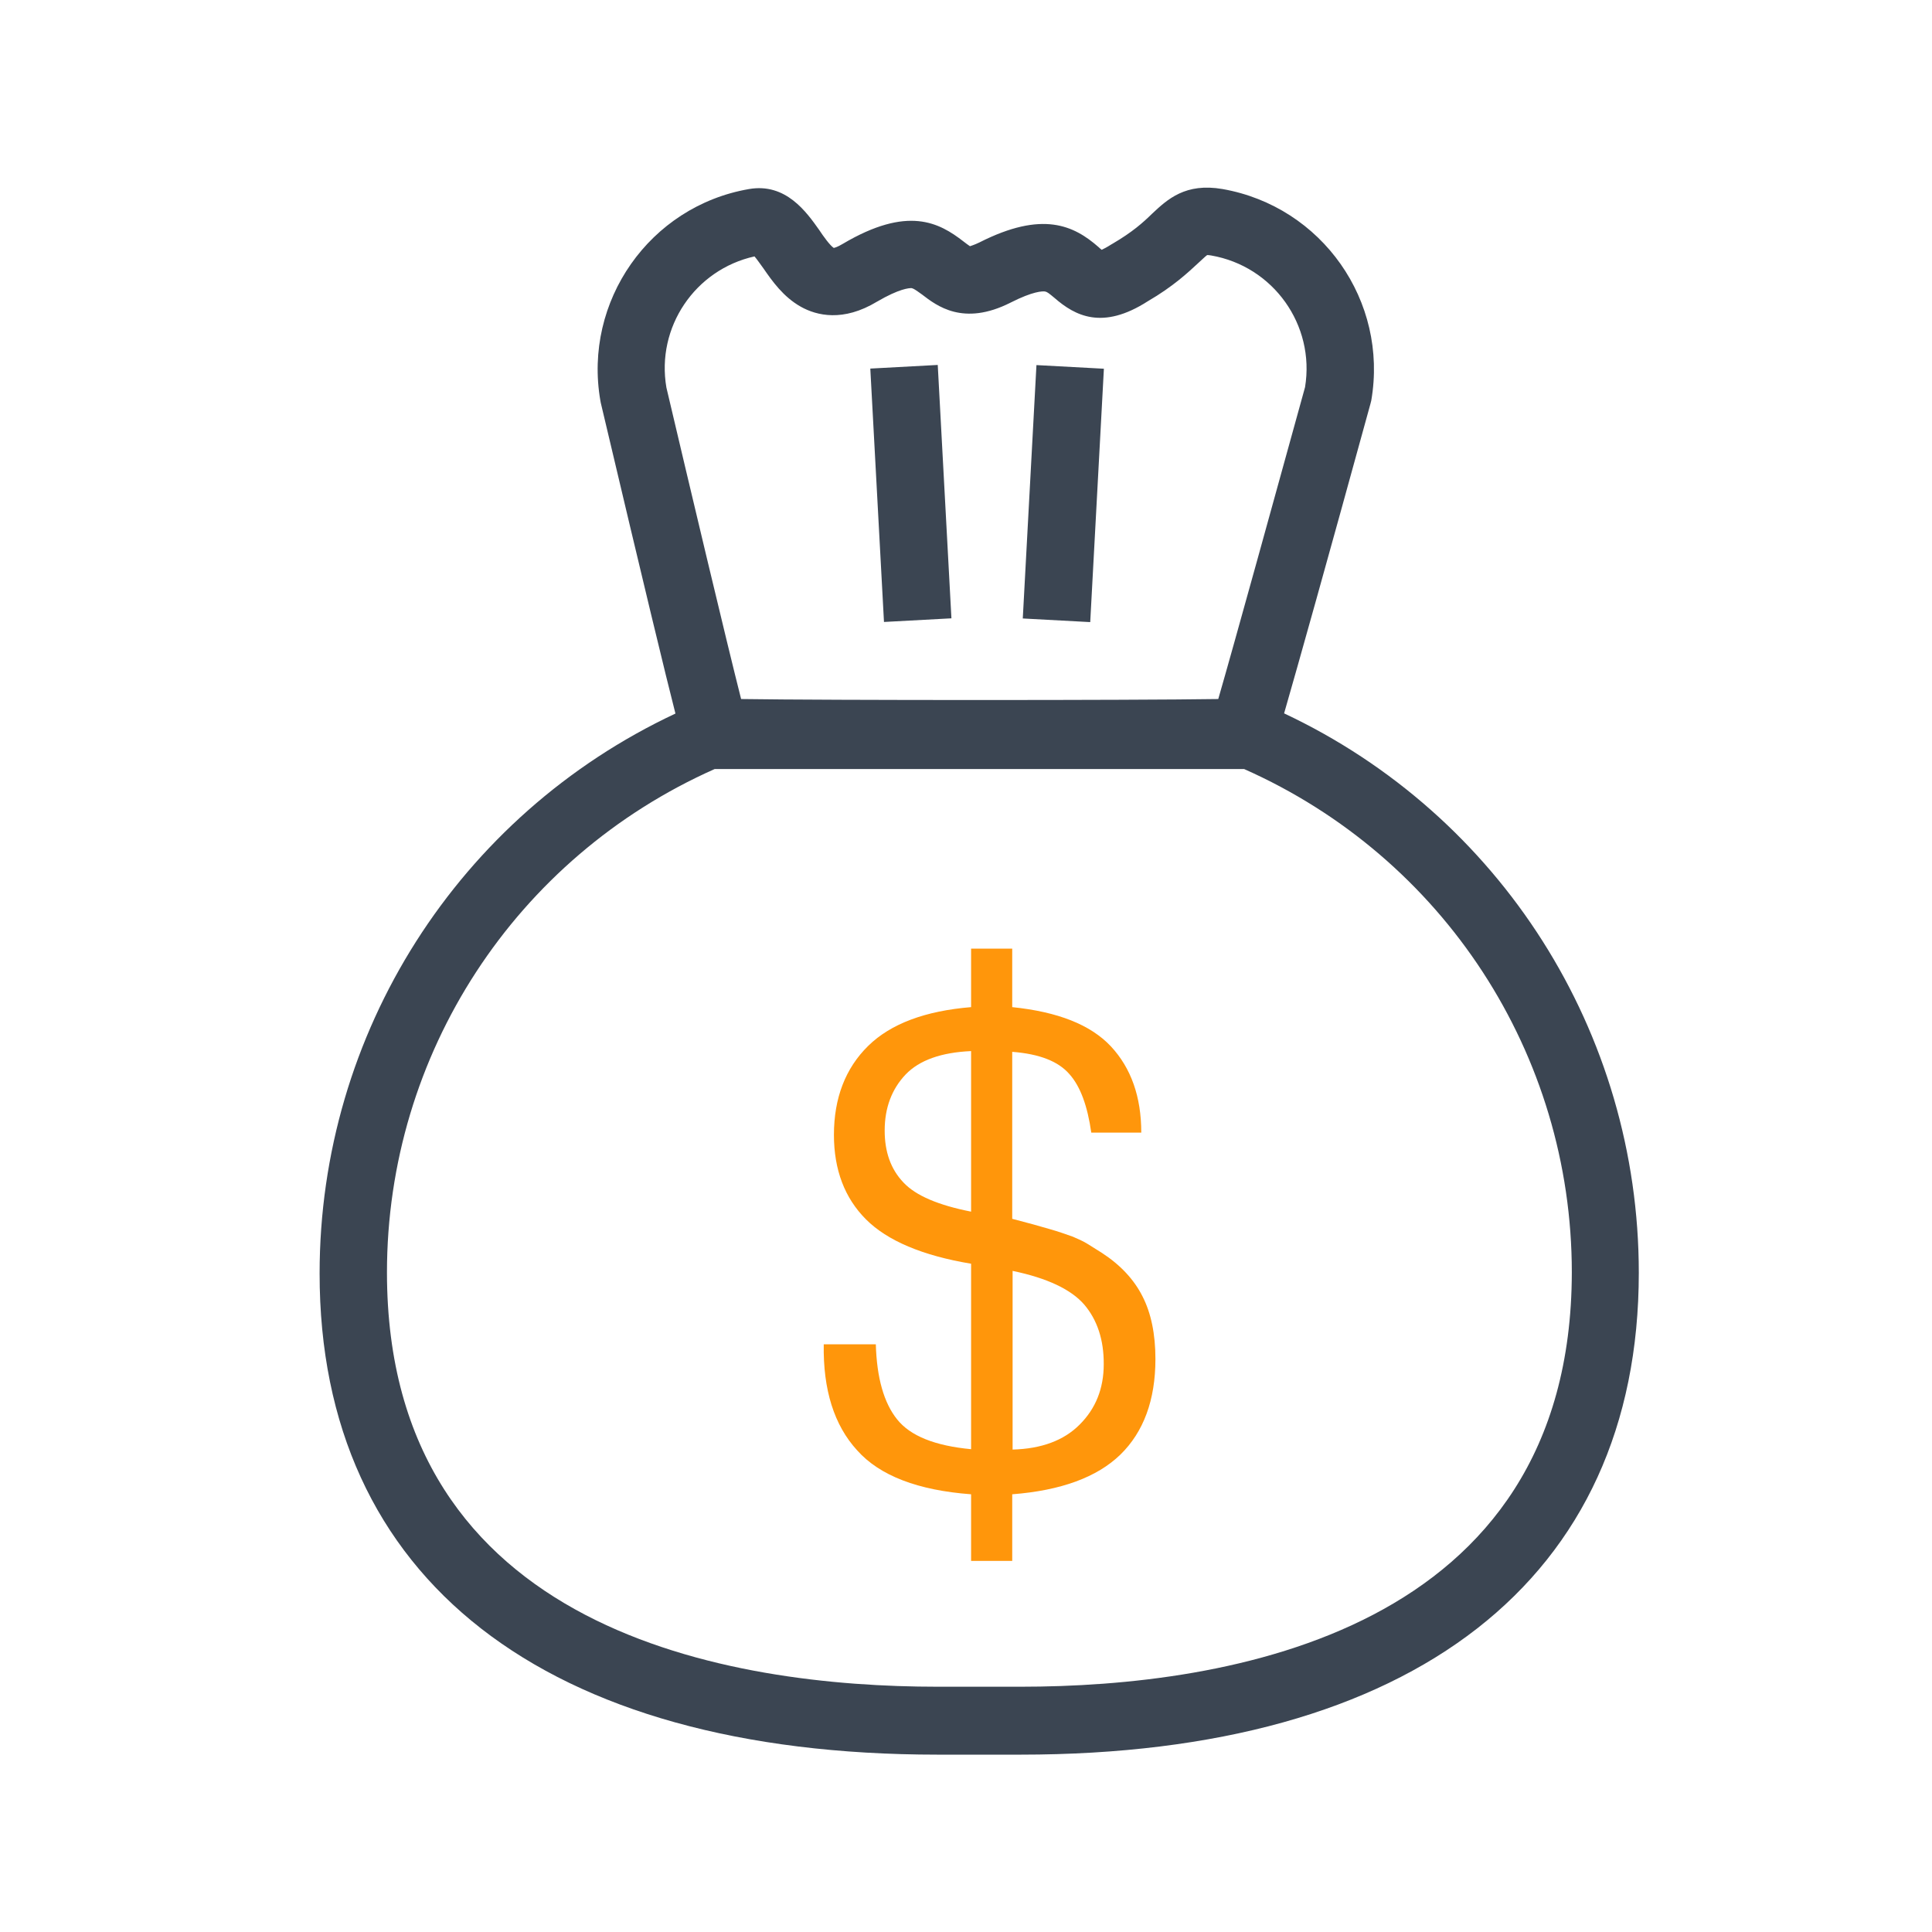 <?xml version="1.0" standalone="no"?><!DOCTYPE svg PUBLIC "-//W3C//DTD SVG 1.1//EN" "http://www.w3.org/Graphics/SVG/1.1/DTD/svg11.dtd"><svg t="1605188481918" class="icon" viewBox="0 0 1024 1024" version="1.1" xmlns="http://www.w3.org/2000/svg" p-id="2878" xmlns:xlink="http://www.w3.org/1999/xlink" width="200" height="200"><defs><style type="text/css"></style></defs><path d="M464.2 712.4c0.5 17.9 4.3 31.2 11.3 39.9 7 8.8 20.1 14 39.2 15.8v-98.3c-25.8-4.3-44.4-12.2-55.7-23.5-11.3-11.3-17-26.3-17-44.8 0-19.5 6.1-35.3 18.1-47.1 12-11.8 30.3-18.6 54.6-20.6v-31h21.8v31c24.2 2.5 41.5 9.3 52.3 20.8 10.7 11.5 16.1 26.7 16.1 45.7h-26.5c-2-14-5.7-24.4-11.6-31-5.9-6.8-15.9-10.7-30.3-11.8V646c8.1 2.1 14.7 3.9 19.7 5.4 5 1.4 9.1 2.9 12.5 4.1 3 1.3 5.7 2.5 7.9 3.9 2.1 1.3 4.7 2.9 7.5 4.7 9.8 6.4 17 14.1 21.5 23.1 4.5 8.8 6.8 19.9 6.8 33.1 0 21.8-6.3 38.7-18.6 50.7-12.4 12-31.5 19-57.3 21v35.3h-21.8V792c-28.1-2.1-48.4-9.8-60.4-23.3-12.2-13.3-18.1-32.1-17.7-56.2h27.6z m14.7-85.6c6.6 7 18.6 12 35.8 15.4v-85.1c-15.8 0.7-27.4 4.8-34.7 12.4-7.3 7.7-11.1 17.6-11.1 29.7 0 11.3 3.2 20.5 10 27.6z m95.8 64.7c-7-8.1-19.7-14.1-38-17.9v94.7c15.2-0.4 27.2-4.8 35.6-13.3 8.4-8.4 12.7-19 12.7-31.9 0.1-13-3.5-23.6-10.3-31.6z" fill="#FF960B" p-id="2879"></path><path d="M680.6 378.1c7.5-26 22.9-80.9 45.8-164.2l0.4-1.6c9.1-52.7-26.1-102.8-78.8-112.1-19.7-3.4-29.2 5.4-37.4 13.1-4.8 4.7-10.4 9.7-20.8 15.8l-0.7 0.4c-2.5 1.6-4.3 2.5-5.2 2.9-0.5-0.4-1.1-0.9-1.6-1.4-13.1-11.5-29.7-19.5-63.2-2.5-2.9 1.4-4.5 1.8-5 2-0.7-0.5-2.3-1.6-3.4-2.5-12.9-10-29.5-19.2-64.1 1.3-2.7 1.6-4.1 2-4.7 2.1-2-1.3-5.6-6.3-7.7-9.5-6.6-9.3-17.6-25.1-37.2-21.7-52.7 9.1-87.9 59.5-78.8 112.1l0.2 1.1c23.6 99.9 34.4 144.5 39.6 164.8-115 53.9-188.6 169.2-188.6 296.7C169.3 836.9 288.7 930 497 930h43.9c208.3 0 327.7-93.1 327.7-255.4 0-127.5-73.4-242.6-188-296.5zM399.9 135.9c1.4 1.6 3.2 4.3 4.7 6.3 4.7 6.8 10.6 15.2 19.9 20.4 8.4 4.7 22.4 8.1 40.3-2.7 12-7 17-7.2 18.3-7.2 1.1 0.2 2.1 0.9 5.6 3.4 7.7 5.9 21.8 17 46.9 4.3 12-6.1 17-6.1 18.3-5.9 1.1 0.2 2 0.9 5 3.4 10.9 9.5 25.4 17.2 49.4 1.8 13.6-7.9 21.5-15.4 26.7-20.2 1.8-1.6 3.8-3.6 4.8-4.3 0.4 0 1.1 0 2.1 0.2 33 5.7 55.2 36.9 49.8 69.8-14.9 53.9-37.4 135.6-46 165.3-45.5 0.7-206.5 0.7-252.9 0-7.7-30.3-27-111.6-39.6-165.1-5.5-32 15.2-62.5 46.7-69.5z m141 758.1H497c-109.1 0-291.9-28.5-291.9-219.6 0-115.7 68.1-219.9 173.7-266.8h280.6c105.7 46.9 173.7 151.1 173.7 266.8C832.8 865.5 649.9 894 540.9 894z" fill="#3B4552" p-id="2880"></path><path d="M461.28 195.355l35.746-1.93 7.25 134.299-35.746 1.93zM542.095 327.802l7.244-134.298 35.746 1.928-7.244 134.298z" fill="#3B4552" p-id="2881"></path></svg>